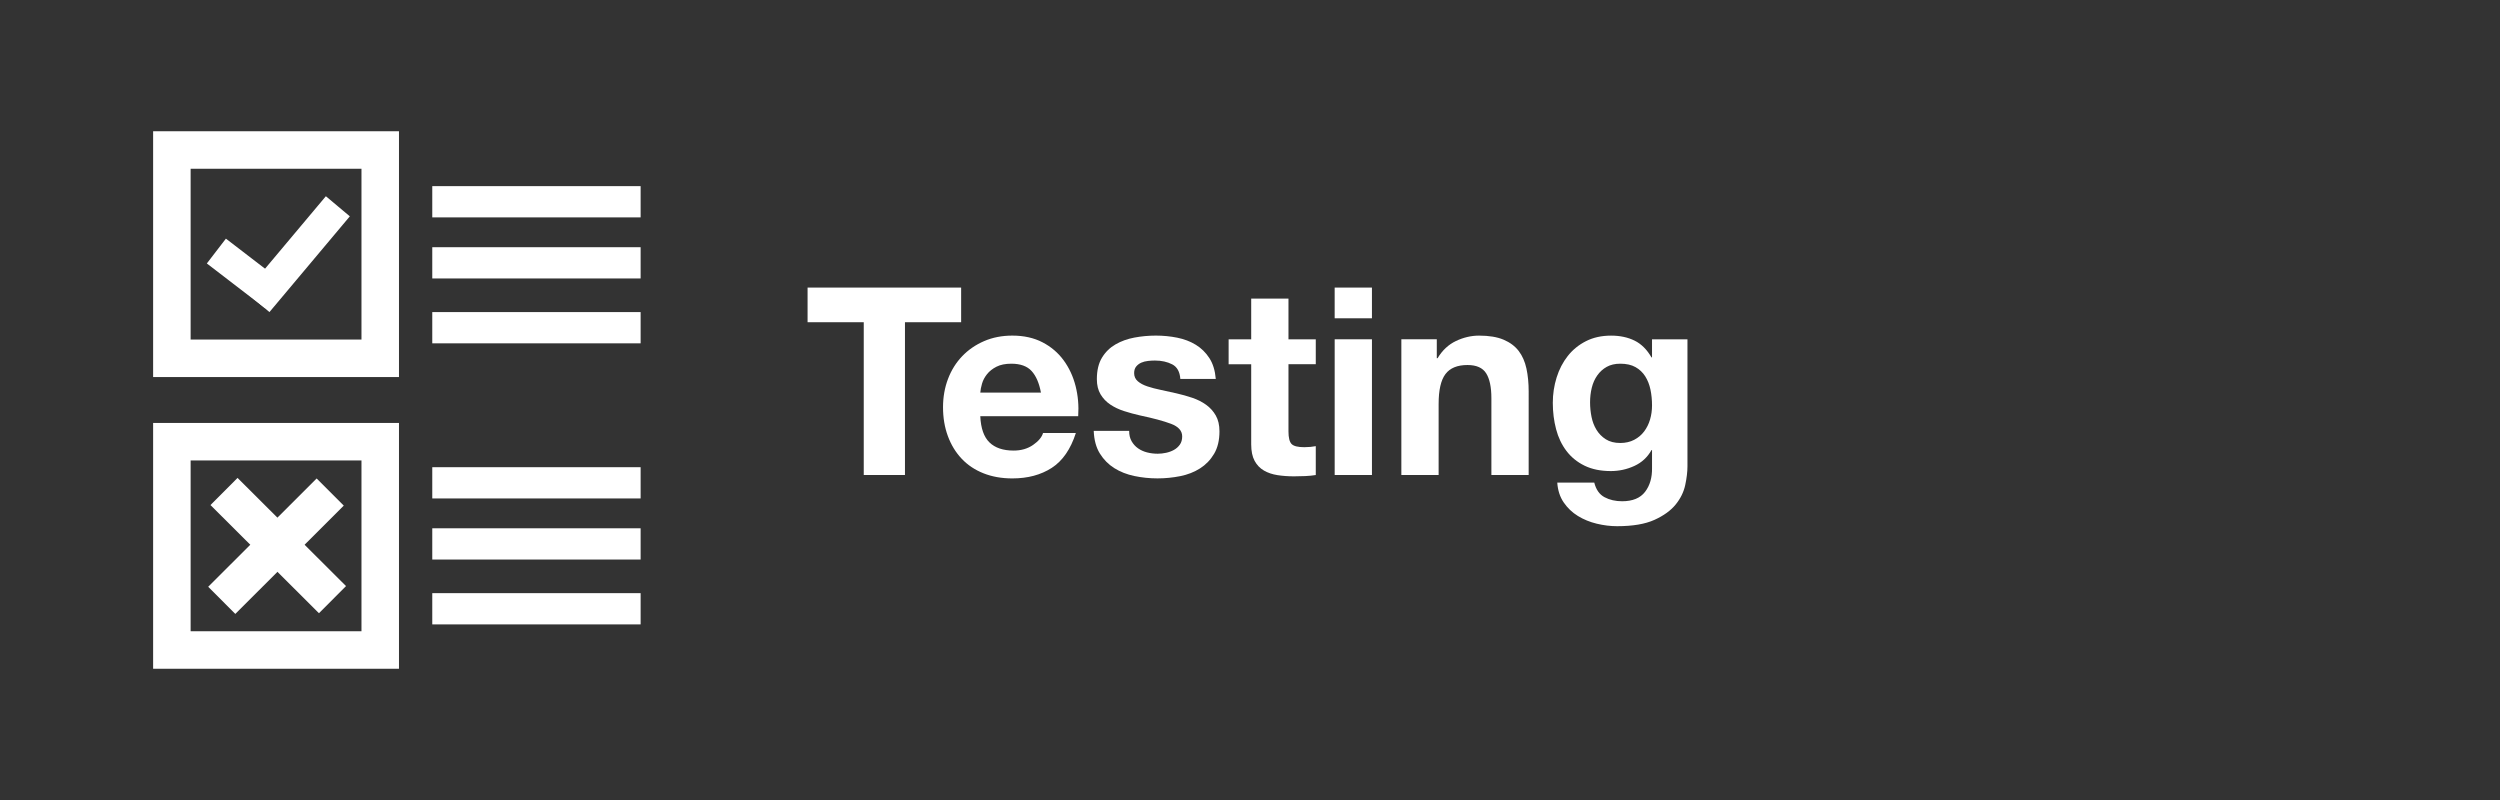 <?xml version="1.0" encoding="utf-8"?>
<!-- Generator: Adobe Illustrator 14.0.0, SVG Export Plug-In  -->
<!DOCTYPE svg PUBLIC "-//W3C//DTD SVG 1.1//EN" "http://www.w3.org/Graphics/SVG/1.1/DTD/svg11.dtd">
<svg version="1.1"
	 xmlns="http://www.w3.org/2000/svg" xmlns:xlink="http://www.w3.org/1999/xlink" xmlns:a="http://ns.adobe.com/AdobeSVGViewerExtensions/3.0/"
	 x="0px" y="0px" width="200px" height="64px" viewBox="0.5 0.5 200 64" enable-background="new 0.5 0.5 200 64"
	 xml:space="preserve">
<rect x="0.5" y="0.5" width="200" height="64" fill="#333333" stroke="none"/>
<defs>
</defs>
<rect x="0.5" y="0.5" display="none" stroke="#000000" width="200" height="64"/>
<rect x="3.5" y="3.5" display="none" stroke="#B3B3B3" stroke-width="6" width="58" height="58"/>
<rect x="14.25" y="12.5" fill="none" stroke="#FFFFFF" stroke-width="3" width="16.668" height="16.664"/>
<rect x="14.25" y="35.836" fill="none" stroke="#FFFFFF" stroke-width="3" width="16.668" height="16.664"/>
<rect x="23.047" y="15.831" transform="matrix(0.766 0.643 -0.643 0.766 19.095 -10.748)" fill="#FFFFFF" width="2.502" height="10.001"/>
<rect x="18.875" y="19.442" transform="matrix(0.609 -0.793 0.793 0.609 -9.865 24.704)" fill="#FFFFFF" width="2.504" height="5.834"/>
<rect x="21.228" y="38.038" transform="matrix(0.706 -0.708 0.708 0.706 -24.579 29.079)" fill="#FFFFFF" width="3.067" height="12.257"/>
<rect x="21.05" y="38.041" transform="matrix(0.707 0.708 -0.708 0.707 37.883 -3.021)" fill="#FFFFFF" width="3.068" height="12.255"/>
<rect x="35.082" y="15.391" fill="#FFFFFF" width="16.668" height="2.5"/>
<rect x="35.082" y="20.277" fill="#FFFFFF" width="16.668" height="2.5"/>
<rect x="35.082" y="25.467" fill="#FFFFFF" width="16.668" height="2.5"/>
<rect x="35.082" y="37.876" fill="#FFFFFF" width="16.668" height="2.5"/>
<rect x="35.082" y="42.763" fill="#FFFFFF" width="16.668" height="2.5"/>
<rect x="35.082" y="47.952" fill="#FFFFFF" width="16.668" height="2.5"/>
<path fill="#FFFFFF" d="M65.106,26.278v-2.772h12.285v2.772h-4.494V38.5h-3.297V26.278H65.106z"/>
<path fill="#FFFFFF" d="M79.66,35.896c0.448,0.434,1.092,0.65,1.932,0.65c0.602,0,1.12-0.15,1.554-0.451
	c0.434-0.301,0.7-0.62,0.798-0.956h2.625c-0.42,1.303-1.064,2.233-1.932,2.793c-0.869,0.561-1.918,0.841-3.15,0.841
	c-0.854,0-1.624-0.137-2.31-0.41c-0.686-0.272-1.267-0.661-1.743-1.165c-0.476-0.504-0.844-1.106-1.103-1.807
	c-0.259-0.699-0.389-1.47-0.389-2.31c0-0.812,0.133-1.567,0.399-2.268s0.644-1.306,1.134-1.817c0.49-0.511,1.074-0.913,1.753-1.207
	c0.679-0.294,1.431-0.441,2.257-0.441c0.924,0,1.729,0.179,2.415,0.536c0.686,0.356,1.25,0.837,1.69,1.438
	c0.441,0.602,0.759,1.288,0.956,2.058c0.196,0.771,0.266,1.575,0.21,2.415h-7.833C78.966,34.762,79.211,35.462,79.66,35.896z
	 M83.03,30.184c-0.357-0.392-0.899-0.588-1.627-0.588c-0.476,0-0.872,0.081-1.187,0.242s-0.567,0.36-0.756,0.598
	c-0.189,0.238-0.322,0.49-0.399,0.757c-0.077,0.266-0.123,0.504-0.137,0.714h4.851C83.635,31.15,83.387,30.576,83.03,30.184z"/>
<path fill="#FFFFFF" d="M91.031,35.802c0.133,0.23,0.305,0.42,0.515,0.566c0.21,0.147,0.451,0.256,0.724,0.326
	s0.557,0.104,0.851,0.104c0.21,0,0.431-0.024,0.662-0.073s0.441-0.126,0.63-0.231c0.189-0.104,0.347-0.244,0.473-0.42
	c0.126-0.175,0.189-0.396,0.189-0.661c0-0.448-0.298-0.784-0.893-1.008c-0.595-0.224-1.425-0.448-2.488-0.672
	c-0.434-0.099-0.858-0.214-1.271-0.347c-0.413-0.133-0.781-0.308-1.103-0.525c-0.322-0.217-0.581-0.489-0.777-0.818
	c-0.196-0.329-0.294-0.731-0.294-1.208c0-0.7,0.137-1.273,0.41-1.722s0.633-0.802,1.082-1.061c0.448-0.259,0.952-0.441,1.512-0.546
	c0.56-0.105,1.134-0.158,1.722-0.158s1.158,0.057,1.711,0.168c0.553,0.112,1.046,0.302,1.48,0.567
	c0.434,0.267,0.794,0.619,1.082,1.061s0.458,0.997,0.515,1.67h-2.835c-0.042-0.574-0.259-0.963-0.651-1.166
	c-0.392-0.203-0.854-0.305-1.386-0.305c-0.168,0-0.35,0.011-0.546,0.032c-0.196,0.021-0.375,0.066-0.536,0.136
	c-0.161,0.07-0.297,0.172-0.409,0.305c-0.112,0.134-0.168,0.312-0.168,0.535c0,0.267,0.098,0.483,0.294,0.651
	c0.196,0.168,0.451,0.305,0.766,0.409c0.315,0.105,0.675,0.2,1.082,0.284s0.819,0.175,1.239,0.272
	c0.434,0.099,0.857,0.218,1.271,0.357c0.413,0.14,0.78,0.325,1.103,0.557c0.322,0.23,0.581,0.518,0.777,0.86
	c0.196,0.344,0.294,0.767,0.294,1.271c0,0.714-0.144,1.312-0.431,1.796s-0.661,0.871-1.124,1.165
	c-0.462,0.294-0.99,0.501-1.585,0.62c-0.595,0.118-1.2,0.179-1.816,0.179c-0.63,0-1.246-0.063-1.848-0.189s-1.137-0.336-1.606-0.63
	s-0.854-0.683-1.155-1.166c-0.301-0.482-0.466-1.088-0.494-1.816h2.835C90.831,35.294,90.897,35.57,91.031,35.802z"/>
<path fill="#FFFFFF" d="M105.762,27.643v1.995h-2.184v5.376c0,0.504,0.084,0.84,0.252,1.009c0.168,0.168,0.504,0.252,1.008,0.252
	c0.168,0,0.329-0.007,0.483-0.021c0.154-0.014,0.301-0.035,0.441-0.062v2.31c-0.252,0.042-0.532,0.07-0.84,0.084
	s-0.609,0.021-0.903,0.021c-0.462,0-0.9-0.032-1.312-0.095c-0.413-0.063-0.777-0.186-1.092-0.368
	c-0.315-0.182-0.564-0.44-0.746-0.776c-0.182-0.336-0.273-0.777-0.273-1.323v-6.405H98.79v-1.995h1.806v-3.255h2.982v3.255H105.762z
	"/>
<path fill="#FFFFFF" d="M107.273,25.963v-2.457h2.982v2.457H107.273z M110.256,27.643V38.5h-2.982V27.643H110.256z"/>
<path fill="#FFFFFF" d="M115.443,27.643v1.513h0.063c0.378-0.63,0.868-1.089,1.47-1.376c0.602-0.286,1.218-0.431,1.848-0.431
	c0.798,0,1.452,0.109,1.963,0.326c0.511,0.217,0.914,0.518,1.208,0.902c0.294,0.386,0.5,0.854,0.62,1.407
	c0.119,0.554,0.178,1.166,0.178,1.838V38.5h-2.982v-6.132c0-0.896-0.14-1.564-0.42-2.006c-0.28-0.44-0.777-0.661-1.491-0.661
	c-0.812,0-1.4,0.241-1.764,0.725c-0.364,0.482-0.546,1.277-0.546,2.383V38.5h-2.982V27.643H115.443z"/>
<path fill="#FFFFFF" d="M135.319,39.298c-0.119,0.56-0.375,1.082-0.767,1.564c-0.392,0.483-0.959,0.893-1.701,1.229
	s-1.736,0.504-2.982,0.504c-0.532,0-1.075-0.066-1.627-0.199c-0.553-0.133-1.057-0.34-1.512-0.619
	c-0.455-0.28-0.833-0.641-1.134-1.082c-0.301-0.44-0.473-0.97-0.515-1.585h2.961c0.14,0.56,0.413,0.948,0.819,1.165
	c0.406,0.217,0.875,0.325,1.407,0.325c0.84,0,1.453-0.252,1.838-0.756c0.385-0.504,0.57-1.141,0.556-1.911v-1.428h-0.042
	c-0.322,0.574-0.78,0.998-1.375,1.271c-0.595,0.273-1.222,0.409-1.879,0.409c-0.812,0-1.512-0.143-2.1-0.43s-1.071-0.68-1.449-1.177
	c-0.378-0.496-0.655-1.077-0.83-1.742c-0.175-0.665-0.263-1.369-0.263-2.111c0-0.699,0.102-1.375,0.305-2.026
	c0.203-0.65,0.5-1.225,0.893-1.722c0.392-0.497,0.878-0.893,1.459-1.187c0.581-0.294,1.25-0.441,2.005-0.441
	c0.714,0,1.34,0.134,1.879,0.399s0.99,0.714,1.354,1.344h0.042v-1.449h2.835v10.164C135.497,38.241,135.438,38.738,135.319,39.298z
	 M131.234,35.686c0.322-0.168,0.588-0.392,0.798-0.672c0.21-0.279,0.368-0.599,0.473-0.955c0.105-0.357,0.157-0.731,0.157-1.124
	c0-0.447-0.042-0.871-0.126-1.271c-0.084-0.398-0.224-0.752-0.42-1.061c-0.196-0.308-0.455-0.553-0.777-0.734
	c-0.322-0.182-0.728-0.273-1.218-0.273c-0.42,0-0.78,0.084-1.082,0.252c-0.301,0.168-0.553,0.396-0.756,0.683
	c-0.203,0.287-0.35,0.616-0.441,0.987c-0.091,0.371-0.137,0.76-0.137,1.165c0,0.393,0.039,0.781,0.116,1.166
	c0.077,0.385,0.21,0.731,0.399,1.039c0.189,0.309,0.438,0.561,0.746,0.756c0.308,0.196,0.693,0.295,1.155,0.295
	C130.542,35.938,130.912,35.854,131.234,35.686z"/>
<rect x="14.25" y="12.5" display="none" fill="none" stroke="#FDB813" stroke-width="3" width="16.668" height="16.664"/>
<rect x="14.25" y="35.836" display="none" fill="none" stroke="#FDB813" stroke-width="3" width="16.668" height="16.664"/>
<rect x="23.047" y="15.831" transform="matrix(0.766 0.643 -0.643 0.766 19.095 -10.748)" display="none" fill="#FDB813" width="2.502" height="10.001"/>
<rect x="18.875" y="19.442" transform="matrix(0.609 -0.793 0.793 0.609 -9.865 24.704)" display="none" fill="#FDB813" width="2.504" height="5.834"/>
<rect x="21.228" y="38.038" transform="matrix(0.706 -0.708 0.708 0.706 -24.579 29.079)" display="none" fill="#FDB813" width="3.067" height="12.257"/>
<rect x="21.05" y="38.041" transform="matrix(0.707 0.708 -0.708 0.707 37.883 -3.021)" display="none" fill="#FDB813" width="3.068" height="12.255"/>
<rect x="35.082" y="15.391" display="none" fill="#FDB813" width="16.668" height="2.5"/>
<rect x="35.082" y="20.277" display="none" fill="#FDB813" width="16.668" height="2.5"/>
<rect x="35.082" y="25.467" display="none" fill="#FDB813" width="16.668" height="2.5"/>
<rect x="35.082" y="37.876" display="none" fill="#FDB813" width="16.668" height="2.5"/>
<rect x="35.082" y="42.763" display="none" fill="#FDB813" width="16.668" height="2.5"/>
<rect x="35.082" y="47.952" display="none" fill="#FDB813" width="16.668" height="2.5"/>
<path display="none" fill="#FDB813" d="M65.106,26.278v-2.772h12.285v2.772h-4.494V38.5h-3.297V26.278H65.106z"/>
<path display="none" fill="#FDB813" d="M79.66,35.896c0.448,0.434,1.092,0.65,1.932,0.65c0.602,0,1.12-0.15,1.554-0.451
	c0.434-0.301,0.7-0.62,0.798-0.956h2.625c-0.42,1.303-1.064,2.233-1.932,2.793c-0.869,0.561-1.918,0.841-3.15,0.841
	c-0.854,0-1.624-0.137-2.31-0.41c-0.686-0.272-1.267-0.661-1.743-1.165c-0.476-0.504-0.844-1.106-1.103-1.807
	c-0.259-0.699-0.389-1.47-0.389-2.31c0-0.812,0.133-1.567,0.399-2.268s0.644-1.306,1.134-1.817c0.49-0.511,1.074-0.913,1.753-1.207
	c0.679-0.294,1.431-0.441,2.257-0.441c0.924,0,1.729,0.179,2.415,0.536c0.686,0.356,1.25,0.837,1.69,1.438
	c0.441,0.602,0.759,1.288,0.956,2.058c0.196,0.771,0.266,1.575,0.21,2.415h-7.833C78.966,34.762,79.211,35.462,79.66,35.896z
	 M83.03,30.184c-0.357-0.392-0.899-0.588-1.627-0.588c-0.476,0-0.872,0.081-1.187,0.242s-0.567,0.36-0.756,0.598
	c-0.189,0.238-0.322,0.49-0.399,0.757c-0.077,0.266-0.123,0.504-0.137,0.714h4.851C83.635,31.15,83.387,30.576,83.03,30.184z"/>
<path display="none" fill="#FDB813" d="M91.031,35.802c0.133,0.23,0.305,0.42,0.515,0.566c0.21,0.147,0.451,0.256,0.724,0.326
	s0.557,0.104,0.851,0.104c0.21,0,0.431-0.024,0.662-0.073s0.441-0.126,0.63-0.231c0.189-0.104,0.347-0.244,0.473-0.42
	c0.126-0.175,0.189-0.396,0.189-0.661c0-0.448-0.298-0.784-0.893-1.008c-0.595-0.224-1.425-0.448-2.488-0.672
	c-0.434-0.099-0.858-0.214-1.271-0.347c-0.413-0.133-0.781-0.308-1.103-0.525c-0.322-0.217-0.581-0.489-0.777-0.818
	c-0.196-0.329-0.294-0.731-0.294-1.208c0-0.7,0.137-1.273,0.41-1.722s0.633-0.802,1.082-1.061c0.448-0.259,0.952-0.441,1.512-0.546
	c0.56-0.105,1.134-0.158,1.722-0.158s1.158,0.057,1.711,0.168c0.553,0.112,1.046,0.302,1.48,0.567
	c0.434,0.267,0.794,0.619,1.082,1.061s0.458,0.997,0.515,1.67h-2.835c-0.042-0.574-0.259-0.963-0.651-1.166
	c-0.392-0.203-0.854-0.305-1.386-0.305c-0.168,0-0.35,0.011-0.546,0.032c-0.196,0.021-0.375,0.066-0.536,0.136
	c-0.161,0.07-0.297,0.172-0.409,0.305c-0.112,0.134-0.168,0.312-0.168,0.535c0,0.267,0.098,0.483,0.294,0.651
	c0.196,0.168,0.451,0.305,0.766,0.409c0.315,0.105,0.675,0.2,1.082,0.284s0.819,0.175,1.239,0.272
	c0.434,0.099,0.857,0.218,1.271,0.357c0.413,0.14,0.78,0.325,1.103,0.557c0.322,0.23,0.581,0.518,0.777,0.86
	c0.196,0.344,0.294,0.767,0.294,1.271c0,0.714-0.144,1.312-0.431,1.796s-0.661,0.871-1.124,1.165
	c-0.462,0.294-0.99,0.501-1.585,0.62c-0.595,0.118-1.2,0.179-1.816,0.179c-0.63,0-1.246-0.063-1.848-0.189s-1.137-0.336-1.606-0.63
	s-0.854-0.683-1.155-1.166c-0.301-0.482-0.466-1.088-0.494-1.816h2.835C90.831,35.294,90.897,35.57,91.031,35.802z"/>
<path display="none" fill="#FDB813" d="M105.762,27.643v1.995h-2.184v5.376c0,0.504,0.084,0.84,0.252,1.009
	c0.168,0.168,0.504,0.252,1.008,0.252c0.168,0,0.329-0.007,0.483-0.021c0.154-0.014,0.301-0.035,0.441-0.062v2.31
	c-0.252,0.042-0.532,0.07-0.84,0.084s-0.609,0.021-0.903,0.021c-0.462,0-0.9-0.032-1.312-0.095
	c-0.413-0.063-0.777-0.186-1.092-0.368c-0.315-0.182-0.564-0.44-0.746-0.776c-0.182-0.336-0.273-0.777-0.273-1.323v-6.405H98.79
	v-1.995h1.806v-3.255h2.982v3.255H105.762z"/>
<path display="none" fill="#FDB813" d="M107.273,25.963v-2.457h2.982v2.457H107.273z M110.256,27.643V38.5h-2.982V27.643H110.256z"
	/>
<path display="none" fill="#FDB813" d="M115.443,27.643v1.513h0.063c0.378-0.63,0.868-1.089,1.47-1.376
	c0.602-0.286,1.218-0.431,1.848-0.431c0.798,0,1.452,0.109,1.963,0.326c0.511,0.217,0.914,0.518,1.208,0.902
	c0.294,0.386,0.5,0.854,0.62,1.407c0.119,0.554,0.178,1.166,0.178,1.838V38.5h-2.982v-6.132c0-0.896-0.14-1.564-0.42-2.006
	c-0.28-0.44-0.777-0.661-1.491-0.661c-0.812,0-1.4,0.241-1.764,0.725c-0.364,0.482-0.546,1.277-0.546,2.383V38.5h-2.982V27.643
	H115.443z"/>
<path display="none" fill="#FDB813" d="M135.319,39.298c-0.119,0.56-0.375,1.082-0.767,1.564c-0.392,0.483-0.959,0.893-1.701,1.229
	s-1.736,0.504-2.982,0.504c-0.532,0-1.075-0.066-1.627-0.199c-0.553-0.133-1.057-0.34-1.512-0.619
	c-0.455-0.28-0.833-0.641-1.134-1.082c-0.301-0.44-0.473-0.97-0.515-1.585h2.961c0.14,0.56,0.413,0.948,0.819,1.165
	c0.406,0.217,0.875,0.325,1.407,0.325c0.84,0,1.453-0.252,1.838-0.756c0.385-0.504,0.57-1.141,0.556-1.911v-1.428h-0.042
	c-0.322,0.574-0.78,0.998-1.375,1.271c-0.595,0.273-1.222,0.409-1.879,0.409c-0.812,0-1.512-0.143-2.1-0.43s-1.071-0.68-1.449-1.177
	c-0.378-0.496-0.655-1.077-0.83-1.742c-0.175-0.665-0.263-1.369-0.263-2.111c0-0.699,0.102-1.375,0.305-2.026
	c0.203-0.65,0.5-1.225,0.893-1.722c0.392-0.497,0.878-0.893,1.459-1.187c0.581-0.294,1.25-0.441,2.005-0.441
	c0.714,0,1.34,0.134,1.879,0.399s0.99,0.714,1.354,1.344h0.042v-1.449h2.835v10.164C135.497,38.241,135.438,38.738,135.319,39.298z
	 M131.234,35.686c0.322-0.168,0.588-0.392,0.798-0.672c0.21-0.279,0.368-0.599,0.473-0.955c0.105-0.357,0.157-0.731,0.157-1.124
	c0-0.447-0.042-0.871-0.126-1.271c-0.084-0.398-0.224-0.752-0.42-1.061c-0.196-0.308-0.455-0.553-0.777-0.734
	c-0.322-0.182-0.728-0.273-1.218-0.273c-0.42,0-0.78,0.084-1.082,0.252c-0.301,0.168-0.553,0.396-0.756,0.683
	c-0.203,0.287-0.35,0.616-0.441,0.987c-0.091,0.371-0.137,0.76-0.137,1.165c0,0.393,0.039,0.781,0.116,1.166
	c0.077,0.385,0.21,0.731,0.399,1.039c0.189,0.309,0.438,0.561,0.746,0.756c0.308,0.196,0.693,0.295,1.155,0.295
	C130.542,35.938,130.912,35.854,131.234,35.686z"/>
<path display="none" fill="#FDB813" d="M73.362,24.5l5.142,13.751h-3.139l-1.04-3.063h-5.142l-1.079,3.063h-3.042L70.26,24.5H73.362
	z M73.535,32.935l-1.732-5.045h-0.039l-1.791,5.045H73.535z"/>
<path display="none" fill="#FDB813" d="M86.477,36.979c-0.321,0.54-0.742,0.93-1.262,1.166c-0.52,0.237-1.107,0.355-1.763,0.355
	c-0.744,0-1.398-0.143-1.964-0.434c-0.565-0.289-1.031-0.679-1.396-1.175c-0.366-0.494-0.643-1.061-0.828-1.704
	c-0.187-0.641-0.28-1.31-0.28-2.002c0-0.669,0.093-1.313,0.28-1.937c0.186-0.623,0.462-1.171,0.828-1.646
	c0.365-0.476,0.824-0.858,1.376-1.147c0.552-0.287,1.194-0.432,1.926-0.432c0.59,0,1.152,0.125,1.685,0.374
	c0.532,0.253,0.954,0.62,1.261,1.107h0.04V24.5h2.733v13.751h-2.599v-1.272H86.477z M86.361,32.059
	c-0.077-0.379-0.208-0.712-0.395-1.001c-0.186-0.291-0.428-0.525-0.723-0.703c-0.295-0.18-0.667-0.271-1.117-0.271
	c-0.45,0-0.828,0.092-1.136,0.271c-0.308,0.178-0.557,0.416-0.742,0.712c-0.187,0.296-0.321,0.634-0.404,1.01
	c-0.083,0.38-0.125,0.774-0.125,1.186c0,0.385,0.044,0.77,0.134,1.154c0.091,0.389,0.235,0.731,0.434,1.032
	c0.199,0.301,0.45,0.547,0.752,0.731c0.3,0.187,0.664,0.28,1.087,0.28c0.45,0,0.825-0.091,1.127-0.271
	c0.301-0.18,0.542-0.42,0.722-0.721c0.18-0.304,0.308-0.646,0.385-1.031c0.077-0.385,0.116-0.781,0.116-1.195
	C86.477,32.834,86.438,32.438,86.361,32.059z"/>
<path display="none" fill="#FDB813" d="M93.833,28.292v1.349h0.038c0.36-0.514,0.793-0.912,1.301-1.192
	c0.507-0.284,1.087-0.425,1.743-0.425c0.628,0,1.203,0.124,1.723,0.365c0.521,0.244,0.916,0.676,1.185,1.292
	c0.294-0.437,0.696-0.821,1.204-1.157c0.506-0.333,1.107-0.5,1.8-0.5c0.526,0,1.015,0.062,1.464,0.193
	c0.449,0.127,0.834,0.332,1.156,0.616c0.319,0.282,0.57,0.649,0.75,1.107c0.181,0.454,0.27,1.004,0.27,1.645v6.666h-2.734v-5.644
	c0-0.333-0.013-0.647-0.038-0.943c-0.027-0.297-0.097-0.552-0.212-0.77s-0.287-0.394-0.509-0.521
	c-0.226-0.129-0.531-0.191-0.915-0.191c-0.386,0-0.697,0.072-0.935,0.219c-0.239,0.15-0.424,0.342-0.559,0.578
	c-0.134,0.236-0.224,0.508-0.269,0.81c-0.046,0.301-0.068,0.607-0.068,0.914v5.548h-2.735v-5.586c0-0.295-0.006-0.589-0.02-0.876
	c-0.013-0.289-0.067-0.558-0.163-0.799c-0.096-0.244-0.256-0.438-0.481-0.589c-0.225-0.146-0.555-0.219-0.992-0.219
	c-0.128,0-0.298,0.027-0.511,0.085c-0.211,0.058-0.417,0.167-0.616,0.327c-0.199,0.162-0.369,0.392-0.51,0.692
	c-0.141,0.304-0.212,0.696-0.212,1.185v5.779h-2.735v-9.959H93.833z"/>
<path display="none" fill="#FDB813" d="M108.701,26.753V24.5h2.735v2.253H108.701z M111.436,28.292v9.959h-2.735v-9.959H111.436z"/>
<path display="none" fill="#FDB813" d="M116.192,28.292v1.389h0.057c0.347-0.578,0.796-0.999,1.348-1.262
	c0.553-0.265,1.118-0.396,1.695-0.396c0.732,0,1.332,0.1,1.801,0.3c0.468,0.198,0.836,0.473,1.106,0.826
	c0.27,0.354,0.46,0.786,0.569,1.29c0.107,0.509,0.162,1.071,0.162,1.688v6.124h-2.733v-5.625c0-0.821-0.129-1.436-0.385-1.838
	c-0.256-0.406-0.712-0.605-1.368-0.605c-0.745,0-1.284,0.219-1.618,0.663c-0.333,0.441-0.5,1.171-0.5,2.185v5.221h-2.735v-9.959
	H116.192z"/>
<path display="none" fill="#FDB813" d="M125.09,26.753V24.5h2.735v2.253H125.09z M127.825,28.292v9.959h-2.735v-9.959H127.825z"/>
<path display="none" fill="#FDB813" d="M132.282,35.775c0.122,0.211,0.278,0.385,0.472,0.521c0.193,0.135,0.414,0.233,0.665,0.298
	c0.25,0.064,0.51,0.096,0.78,0.096c0.193,0,0.395-0.022,0.606-0.066c0.212-0.047,0.406-0.116,0.578-0.212
	c0.173-0.098,0.317-0.225,0.433-0.387c0.116-0.16,0.173-0.36,0.173-0.605c0-0.411-0.273-0.72-0.818-0.925
	c-0.545-0.205-1.306-0.411-2.282-0.616c-0.397-0.091-0.787-0.194-1.165-0.316c-0.379-0.122-0.716-0.282-1.012-0.484
	c-0.294-0.196-0.533-0.447-0.711-0.748c-0.181-0.304-0.27-0.671-0.27-1.107c0-0.643,0.125-1.17,0.375-1.581
	c0.251-0.411,0.581-0.734,0.992-0.972c0.41-0.236,0.873-0.405,1.386-0.501c0.515-0.096,1.041-0.145,1.58-0.145
	c0.54,0,1.061,0.053,1.568,0.155c0.508,0.101,0.96,0.274,1.358,0.519c0.398,0.245,0.729,0.569,0.992,0.973
	c0.264,0.404,0.421,0.914,0.472,1.53h-2.599c-0.039-0.523-0.238-0.881-0.598-1.068c-0.358-0.187-0.782-0.278-1.27-0.278
	c-0.154,0-0.32,0.008-0.501,0.029c-0.179,0.018-0.343,0.061-0.489,0.124c-0.15,0.065-0.274,0.156-0.376,0.279
	c-0.105,0.122-0.154,0.286-0.154,0.491c0,0.244,0.089,0.444,0.27,0.598c0.178,0.153,0.413,0.278,0.701,0.376
	c0.29,0.094,0.619,0.183,0.992,0.259c0.374,0.077,0.751,0.16,1.138,0.251c0.397,0.089,0.786,0.198,1.164,0.327
	c0.379,0.129,0.716,0.298,1.012,0.51c0.294,0.211,0.532,0.476,0.711,0.791c0.181,0.315,0.271,0.701,0.271,1.164
	c0,0.655-0.132,1.203-0.395,1.647c-0.264,0.443-0.607,0.799-1.031,1.066c-0.423,0.272-0.909,0.462-1.455,0.569
	c-0.544,0.11-1.1,0.164-1.665,0.164c-0.577,0-1.143-0.058-1.695-0.174c-0.552-0.115-1.043-0.307-1.474-0.576
	c-0.431-0.271-0.782-0.627-1.059-1.069c-0.275-0.442-0.426-0.999-0.453-1.666h2.601C132.1,35.311,132.159,35.563,132.282,35.775z"/>
<path display="none" fill="#FDB813" d="M145.792,28.292v1.831h-2.003v4.93c0,0.464,0.079,0.77,0.232,0.923
	c0.153,0.157,0.461,0.231,0.925,0.231c0.153,0,0.3-0.005,0.441-0.019c0.141-0.013,0.276-0.03,0.405-0.056v2.118
	c-0.23,0.036-0.488,0.062-0.77,0.075c-0.282,0.012-0.56,0.021-0.829,0.021c-0.423,0-0.825-0.029-1.203-0.089
	c-0.379-0.056-0.712-0.169-1.002-0.336c-0.288-0.165-0.515-0.403-0.683-0.712c-0.167-0.308-0.252-0.712-0.252-1.213v-5.874h-1.654
	v-1.831h1.654v-2.984h2.736v2.984H145.792z"/>
<path display="none" fill="#FDB813" d="M149.7,28.292v1.851h0.039c0.129-0.309,0.301-0.594,0.521-0.857
	c0.218-0.263,0.469-0.489,0.751-0.673c0.281-0.188,0.585-0.333,0.906-0.434c0.318-0.103,0.653-0.155,1.001-0.155
	c0.178,0,0.377,0.031,0.595,0.098v2.542c-0.129-0.026-0.282-0.049-0.46-0.068c-0.181-0.021-0.354-0.027-0.521-0.027
	c-0.502,0-0.925,0.083-1.271,0.248c-0.346,0.168-0.627,0.396-0.839,0.685s-0.362,0.627-0.453,1.012
	c-0.089,0.385-0.135,0.803-0.135,1.252v4.487h-2.733v-9.959H149.7z"/>
<path display="none" fill="#FDB813" d="M154.477,31.357c0.039-0.645,0.2-1.175,0.482-1.602c0.281-0.422,0.643-0.763,1.078-1.021
	c0.437-0.256,0.928-0.438,1.474-0.548c0.545-0.108,1.093-0.164,1.647-0.164c0.5,0,1.007,0.035,1.521,0.104
	c0.513,0.073,0.981,0.211,1.406,0.416c0.423,0.205,0.77,0.491,1.039,0.854c0.269,0.367,0.404,0.854,0.404,1.457v5.18
	c0,0.451,0.027,0.879,0.077,1.29c0.052,0.41,0.142,0.721,0.271,0.926h-2.773c-0.051-0.156-0.093-0.312-0.125-0.474
	c-0.033-0.158-0.055-0.325-0.067-0.491c-0.438,0.449-0.95,0.765-1.541,0.944c-0.591,0.179-1.194,0.27-1.811,0.27
	c-0.475,0-0.917-0.058-1.328-0.174c-0.412-0.115-0.771-0.294-1.079-0.538c-0.309-0.244-0.548-0.552-0.723-0.925
	c-0.172-0.372-0.26-0.814-0.26-1.33c0-0.563,0.1-1.028,0.3-1.396c0.198-0.366,0.453-0.656,0.769-0.876
	c0.315-0.218,0.674-0.381,1.078-0.491c0.405-0.109,0.812-0.194,1.224-0.259c0.411-0.064,0.815-0.115,1.214-0.153
	c0.397-0.04,0.749-0.098,1.059-0.174c0.307-0.079,0.551-0.19,0.732-0.34c0.179-0.145,0.261-0.36,0.248-0.645
	c0-0.296-0.047-0.529-0.144-0.701c-0.096-0.174-0.225-0.31-0.385-0.405s-0.347-0.158-0.558-0.193
	c-0.211-0.03-0.44-0.047-0.684-0.047c-0.54,0-0.963,0.114-1.271,0.346c-0.309,0.232-0.489,0.616-0.54,1.158H154.477z
	 M160.793,33.377c-0.114,0.104-0.259,0.185-0.432,0.241c-0.175,0.058-0.361,0.106-0.56,0.146c-0.199,0.038-0.408,0.071-0.625,0.097
	c-0.218,0.026-0.436,0.056-0.655,0.096c-0.206,0.037-0.408,0.089-0.607,0.153s-0.371,0.151-0.521,0.26
	c-0.147,0.109-0.266,0.247-0.355,0.414c-0.09,0.165-0.135,0.38-0.135,0.636c0,0.245,0.045,0.451,0.135,0.616
	c0.089,0.167,0.211,0.299,0.365,0.396c0.154,0.096,0.334,0.163,0.54,0.201c0.205,0.038,0.417,0.058,0.634,0.058
	c0.54,0,0.957-0.089,1.252-0.27c0.294-0.18,0.513-0.396,0.655-0.645c0.142-0.252,0.227-0.505,0.26-0.761
	c0.032-0.258,0.047-0.463,0.047-0.616V33.377z"/>
<path display="none" fill="#FDB813" d="M171.116,28.292v1.831h-2.003v4.93c0,0.464,0.077,0.77,0.231,0.923
	c0.153,0.157,0.463,0.231,0.924,0.231c0.154,0,0.301-0.005,0.443-0.019c0.141-0.013,0.275-0.03,0.404-0.056v2.118
	c-0.231,0.036-0.488,0.062-0.771,0.075c-0.281,0.012-0.559,0.021-0.829,0.021c-0.423,0-0.823-0.029-1.203-0.089
	c-0.377-0.056-0.712-0.169-1.001-0.336c-0.289-0.165-0.517-0.403-0.684-0.712c-0.166-0.308-0.25-0.712-0.25-1.213v-5.874h-1.655
	v-1.831h1.655v-2.984h2.735v2.984H171.116z"/>
<path display="none" fill="#FDB813" d="M172.503,26.753V24.5h2.734v2.253H172.503z M175.237,28.292v9.959h-2.734v-9.959H175.237z"/>
<path display="none" fill="#FDB813" d="M177.451,31.115c0.245-0.649,0.59-1.201,1.04-1.655c0.45-0.458,0.99-0.81,1.618-1.062
	c0.628-0.249,1.335-0.374,2.119-0.374c0.782,0,1.492,0.125,2.128,0.374c0.636,0.253,1.177,0.604,1.627,1.062
	c0.45,0.454,0.795,1.006,1.04,1.655c0.244,0.647,0.367,1.37,0.367,2.166c0,0.797-0.123,1.515-0.367,2.156
	c-0.245,0.643-0.59,1.191-1.04,1.646c-0.45,0.458-0.991,0.81-1.627,1.052c-0.636,0.243-1.346,0.365-2.128,0.365
	c-0.784,0-1.49-0.122-2.119-0.365c-0.628-0.242-1.168-0.594-1.618-1.052c-0.45-0.454-0.795-1.003-1.04-1.646
	c-0.243-0.642-0.366-1.359-0.366-2.156C177.085,32.485,177.208,31.763,177.451,31.115z M179.936,34.447
	c0.078,0.378,0.209,0.717,0.395,1.021c0.186,0.301,0.433,0.541,0.742,0.721c0.308,0.181,0.693,0.271,1.155,0.271
	c0.462,0,0.85-0.091,1.165-0.271c0.315-0.18,0.566-0.42,0.75-0.721c0.186-0.304,0.317-0.643,0.394-1.021
	c0.079-0.38,0.118-0.77,0.118-1.166c0-0.397-0.039-0.791-0.118-1.176c-0.077-0.385-0.208-0.726-0.394-1.02
	c-0.185-0.296-0.436-0.534-0.75-0.723c-0.315-0.187-0.703-0.28-1.165-0.28c-0.462,0-0.848,0.094-1.155,0.28
	c-0.309,0.188-0.556,0.427-0.742,0.723c-0.186,0.294-0.317,0.635-0.395,1.02s-0.116,0.778-0.116,1.176
	C179.82,33.678,179.858,34.067,179.936,34.447z"/>
<path display="none" fill="#FDB813" d="M191.759,28.292v1.389h0.058c0.347-0.578,0.796-0.999,1.349-1.262
	c0.553-0.265,1.117-0.396,1.695-0.396c0.732,0,1.333,0.1,1.801,0.3c0.469,0.198,0.837,0.473,1.106,0.826s0.459,0.786,0.569,1.29
	c0.108,0.509,0.163,1.071,0.163,1.688v6.124h-2.735v-5.625c0-0.821-0.129-1.436-0.384-1.838c-0.258-0.406-0.714-0.605-1.368-0.605
	c-0.744,0-1.283,0.219-1.617,0.663c-0.334,0.441-0.501,1.171-0.501,2.185v5.221h-2.733v-9.959H191.759z"/>
</svg>

